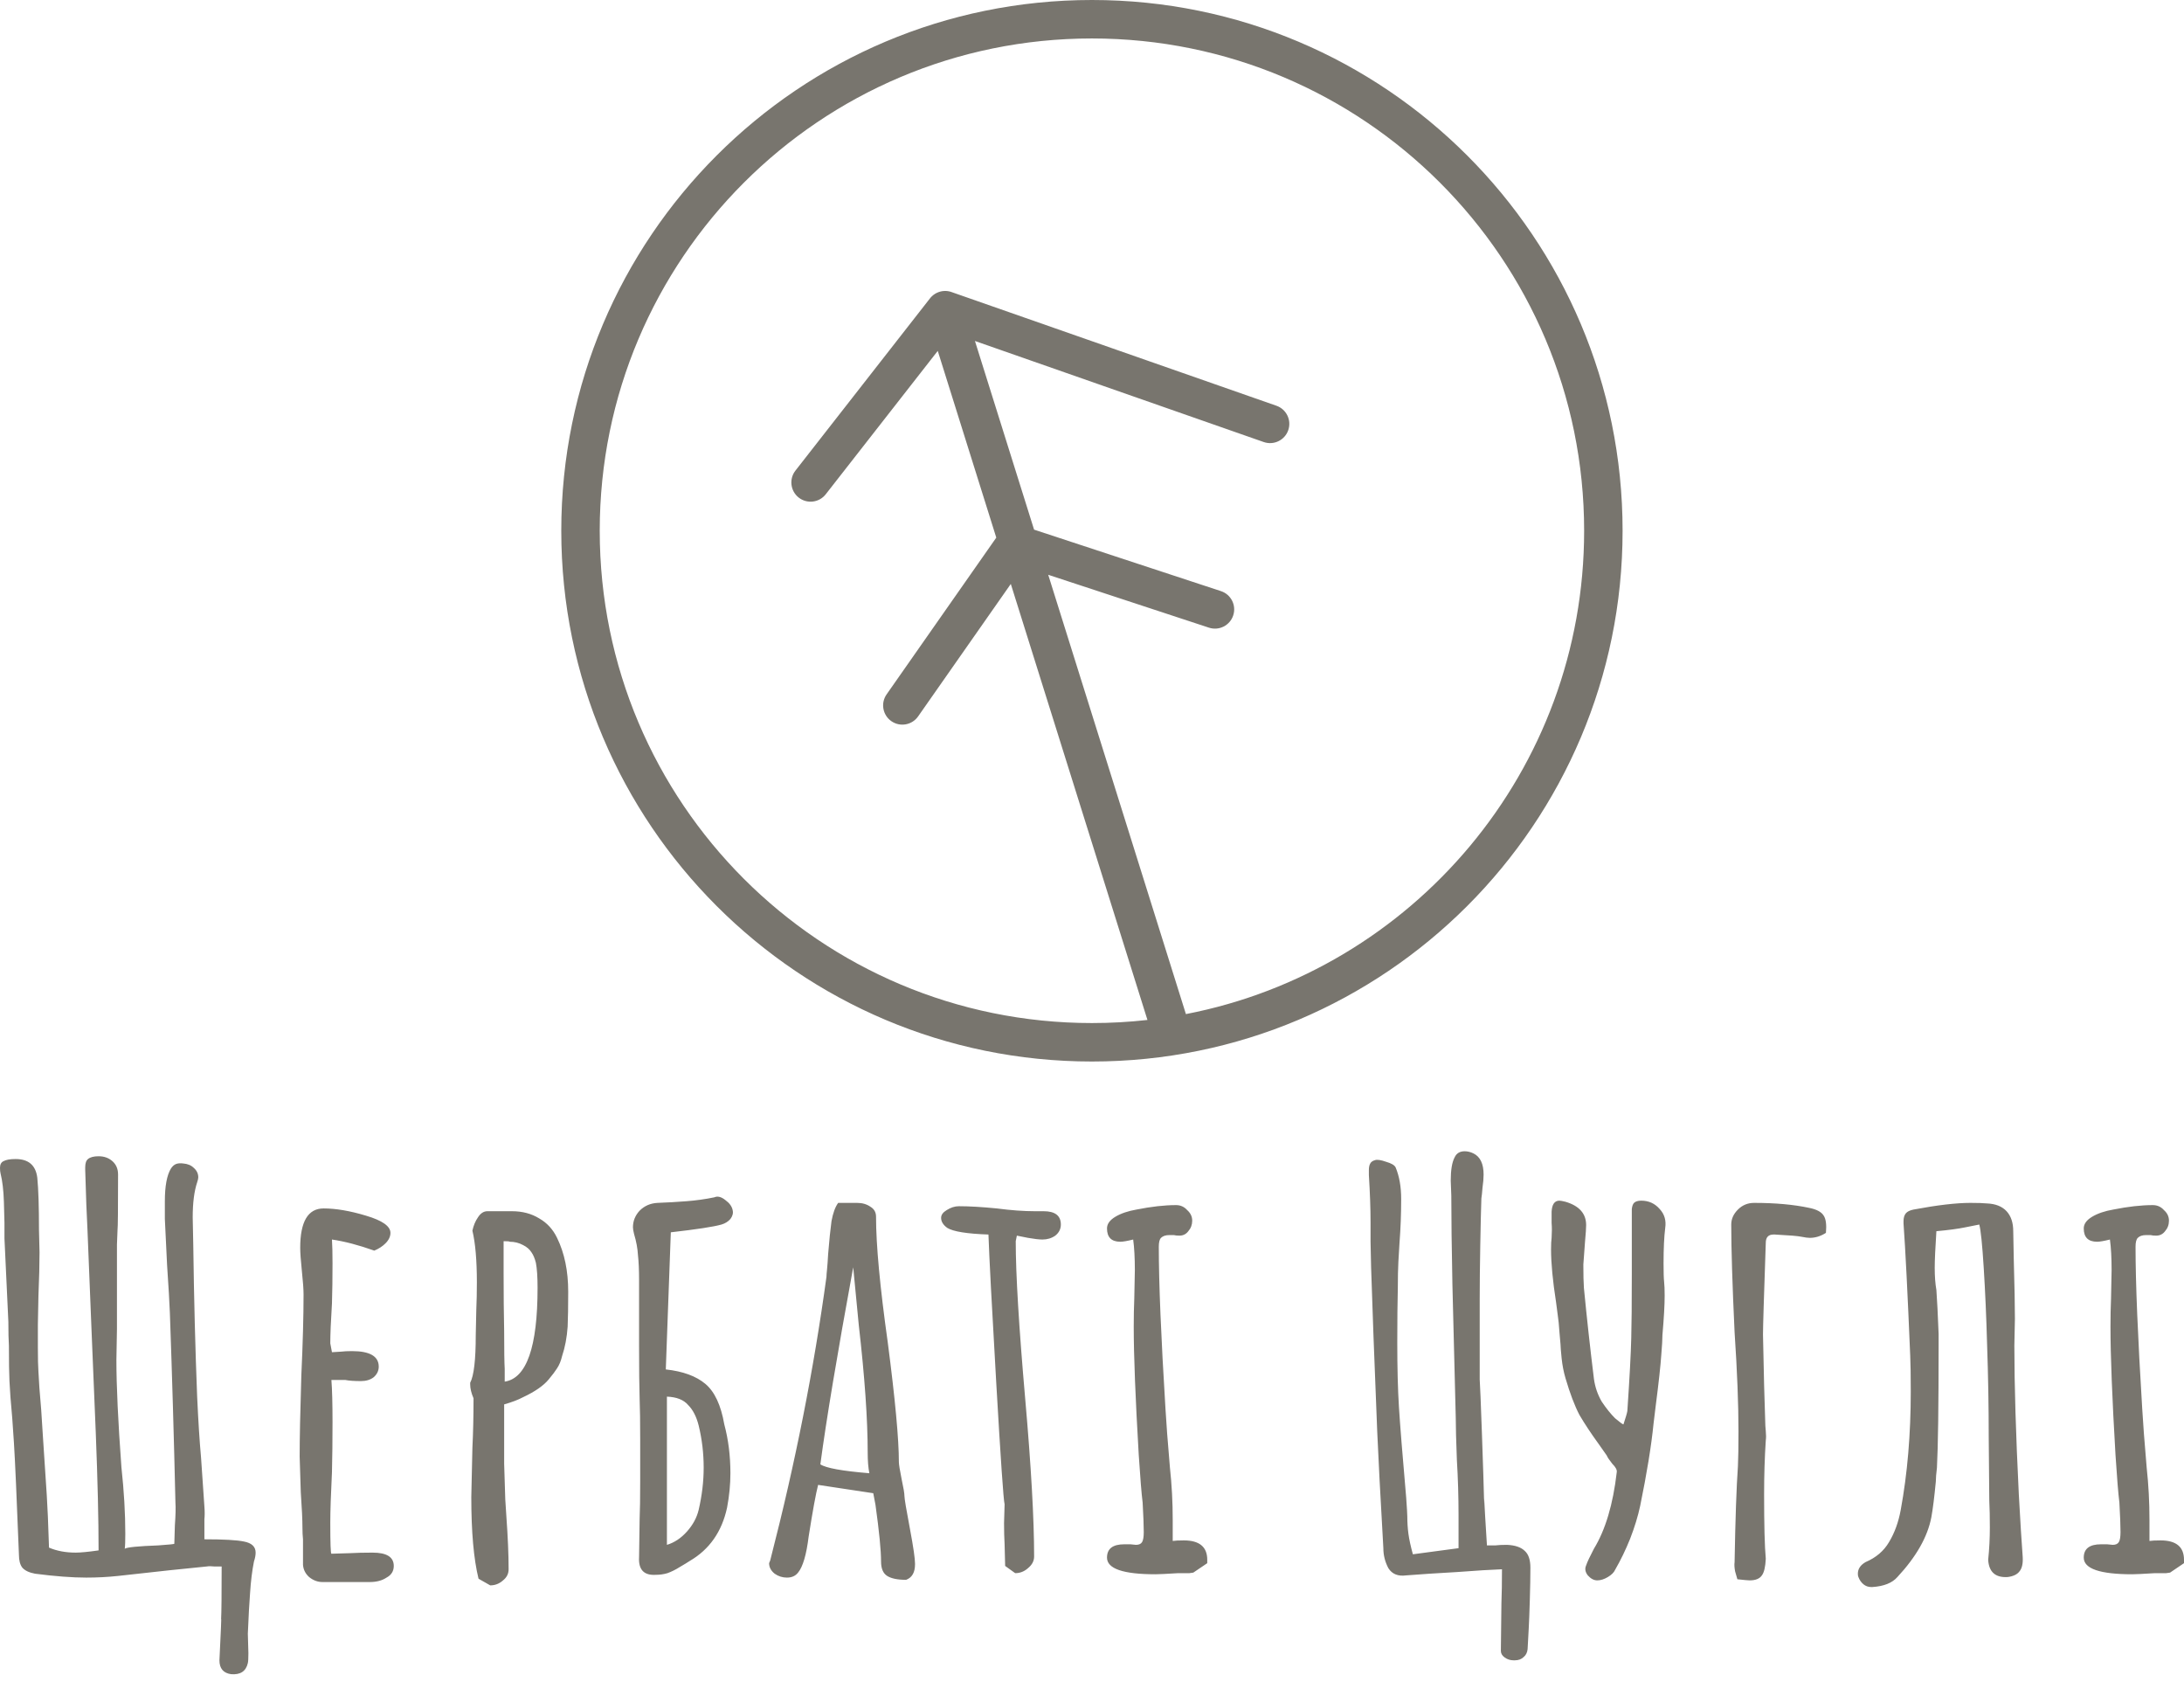 <svg width="213" height="164" viewBox="0 0 213 164" fill="none" xmlns="http://www.w3.org/2000/svg">
<path fill-rule="evenodd" clip-rule="evenodd" d="M106.494 3.75C79.982 3.75 58.49 25.242 58.49 51.754C58.49 78.265 79.982 99.757 106.494 99.757C108.324 99.757 110.131 99.655 111.908 99.455L98.581 56.94L89.54 69.858C88.947 70.706 87.777 70.913 86.929 70.319C86.081 69.725 85.874 68.556 86.468 67.708L97.165 52.423L91.457 34.215L80.532 48.197C79.895 49.014 78.716 49.158 77.9 48.521C77.084 47.883 76.94 46.705 77.577 45.889L90.673 29.127C90.733 29.047 90.8 28.97 90.874 28.899C91.064 28.715 91.287 28.576 91.527 28.488C91.947 28.332 92.417 28.33 92.844 28.493L124.487 39.563C125.465 39.905 125.98 40.974 125.638 41.952C125.296 42.929 124.226 43.444 123.249 43.103L95.084 33.249L100.851 51.645L119.078 57.64C120.062 57.964 120.597 59.024 120.273 60.007C119.95 60.991 118.89 61.526 117.906 61.203L102.23 56.046L115.659 98.883C137.787 94.606 154.497 75.131 154.497 51.754C154.497 25.242 133.006 3.75 106.494 3.75ZM54.74 51.754C54.74 23.171 77.911 0 106.494 0C135.077 0 158.247 23.171 158.247 51.754C158.247 80.336 135.077 103.507 106.494 103.507C77.911 103.507 54.74 80.336 54.74 51.754ZM146.756 161.625C147.009 161.805 147.299 161.896 147.625 161.896H147.734C148.096 161.896 148.385 161.787 148.603 161.571C148.82 161.39 148.947 161.138 148.983 160.813L149.092 158.81C149.128 158.161 149.164 157.222 149.2 155.995C149.236 154.804 149.255 153.758 149.255 152.856C149.255 152.098 149.073 151.557 148.711 151.232C148.349 150.871 147.77 150.672 146.973 150.636C146.502 150.636 146.122 150.654 145.833 150.691H145.018C144.873 148.417 144.782 146.883 144.746 146.089V146.631C144.71 145.115 144.638 142.842 144.529 139.81C144.42 136.743 144.348 134.975 144.312 134.505V131.853V126.657C144.312 125.177 144.33 123.445 144.366 121.46C144.402 119.439 144.438 117.905 144.475 116.859C144.511 116.642 144.547 116.3 144.583 115.83C144.656 115.325 144.692 114.892 144.692 114.531C144.692 113.485 144.366 112.799 143.714 112.474C143.425 112.33 143.135 112.258 142.845 112.258C142.374 112.258 142.049 112.456 141.867 112.853C141.614 113.322 141.487 114.08 141.487 115.127L141.542 116.588C141.542 118.826 141.578 121.713 141.65 125.249L141.976 138.24C141.976 139.107 142.012 140.478 142.085 142.354C142.193 144.123 142.248 145.927 142.248 147.767V150.961L137.794 151.557C137.576 150.763 137.432 150.095 137.359 149.554C137.287 149.012 137.251 148.453 137.251 147.876C137.251 147.659 137.214 147.046 137.142 146.035C136.78 141.885 136.544 138.944 136.436 137.212C136.327 135.48 136.273 133.387 136.273 130.933C136.273 128.768 136.291 126.963 136.327 125.52C136.327 124.545 136.345 123.715 136.381 123.03C136.418 122.308 136.454 121.695 136.49 121.189C136.599 119.782 136.653 118.357 136.653 116.913C136.653 115.722 136.472 114.694 136.11 113.828C136.001 113.611 135.693 113.431 135.186 113.286C134.68 113.106 134.317 113.052 134.1 113.124C133.847 113.196 133.684 113.322 133.611 113.503C133.539 113.647 133.503 113.846 133.503 114.098V114.585C133.611 116.318 133.666 117.851 133.666 119.187V121.081L133.72 123.571C133.829 127.108 134.028 132.449 134.317 139.594C134.426 142.12 134.625 145.909 134.915 150.961C134.915 151.647 135.078 152.296 135.404 152.91C135.766 153.487 136.345 153.722 137.142 153.614C138.518 153.505 140.166 153.397 142.085 153.289C144.004 153.144 145.47 153.054 146.484 153.018C146.484 154.353 146.466 155.454 146.43 156.32L146.376 160.975C146.376 161.228 146.502 161.444 146.756 161.625ZM21.401 161.896C21.401 162.689 21.781 163.141 22.541 163.249C23.447 163.321 23.99 162.96 24.171 162.166C24.207 162.022 24.225 161.697 24.225 161.192L24.171 159.297C24.243 157.565 24.316 156.248 24.388 155.346C24.461 154.191 24.587 153.162 24.768 152.26C24.877 151.936 24.931 151.647 24.931 151.394C24.931 150.817 24.551 150.456 23.791 150.312C23.103 150.167 21.817 150.095 19.934 150.095V148.958V148.146C19.971 147.785 19.971 147.37 19.934 146.901L19.608 142.138C19.463 140.55 19.337 138.565 19.228 136.184C19.047 131.637 18.92 126.693 18.848 121.352L18.794 118.699C18.794 117.292 18.939 116.155 19.228 115.289C19.301 115.073 19.337 114.91 19.337 114.802C19.337 114.441 19.192 114.134 18.902 113.882C18.649 113.629 18.305 113.485 17.87 113.449C17.581 113.413 17.345 113.431 17.164 113.503C16.983 113.575 16.82 113.719 16.675 113.936C16.277 114.585 16.078 115.65 16.078 117.13V118.862L16.295 123.355C16.44 125.484 16.53 127.035 16.567 128.01C16.784 134.072 16.965 140.243 17.11 146.522C17.146 146.992 17.128 147.731 17.055 148.742L17.001 150.528C17.001 150.564 16.476 150.618 15.426 150.691C13.471 150.763 12.384 150.871 12.167 151.015C12.203 150.763 12.221 150.275 12.221 149.554C12.221 147.569 12.095 145.404 11.841 143.058C11.515 138.619 11.352 135.137 11.352 132.611L11.406 129.58V121.352C11.443 120.522 11.461 120.053 11.461 119.944C11.497 119.692 11.515 117.887 11.515 114.531C11.515 113.99 11.334 113.557 10.972 113.232C10.61 112.907 10.157 112.745 9.614 112.745C9.143 112.745 8.799 112.835 8.582 113.016C8.401 113.16 8.31 113.431 8.31 113.828V114.044C8.383 116.642 8.455 118.573 8.528 119.836L8.908 129.255L9.342 139.756C9.524 144.375 9.614 148.182 9.614 151.178C8.6 151.322 7.858 151.394 7.387 151.394C6.409 151.394 5.54 151.232 4.78 150.907C4.707 148.597 4.635 146.901 4.563 145.819L4.182 140.027L4.019 137.483C3.875 135.859 3.784 134.614 3.748 133.748C3.712 133.242 3.694 132.467 3.694 131.42V129.147L3.748 126.386C3.82 124.654 3.856 123.228 3.856 122.11L3.802 119.944C3.802 117.671 3.748 115.975 3.639 114.856C3.494 113.629 2.788 113.016 1.521 113.016C0.978 113.016 0.579 113.088 0.326 113.232C0.109 113.34 0 113.557 0 113.882C0 114.098 0.018 114.279 0.054 114.423C0.235 115.145 0.344 116.065 0.38 117.184C0.416 118.302 0.435 118.988 0.435 119.241V120.756L0.815 128.876C0.815 129.886 0.833 130.662 0.869 131.204C0.869 132.791 0.887 133.946 0.923 134.668C0.96 135.534 1.05 136.743 1.195 138.295L1.358 140.676C1.467 142.372 1.629 146.017 1.847 151.611C1.847 152.152 1.955 152.567 2.173 152.856C2.426 153.144 2.843 153.343 3.422 153.451C5.377 153.704 7.043 153.83 8.419 153.83C9.469 153.83 10.501 153.776 11.515 153.668C15.354 153.235 18.232 152.928 20.151 152.747C20.369 152.711 20.622 152.711 20.912 152.747H21.618C21.618 155.526 21.6 157.24 21.564 157.89C21.6 157.673 21.546 159.009 21.401 161.896ZM30.148 153.776C30.547 154.101 30.981 154.263 31.452 154.263H36.069C36.721 154.263 37.264 154.119 37.698 153.83C38.169 153.577 38.404 153.199 38.404 152.693C38.404 151.827 37.717 151.394 36.34 151.394C35.471 151.394 34.729 151.412 34.114 151.448L32.321 151.502C32.249 151.502 32.212 150.492 32.212 148.471C32.212 147.389 32.267 145.747 32.375 143.545C32.412 142.102 32.43 140.478 32.43 138.674C32.43 136.869 32.394 135.498 32.321 134.56H33.679C34.041 134.632 34.548 134.668 35.2 134.668C35.707 134.668 36.123 134.542 36.449 134.289C36.775 134 36.938 133.657 36.938 133.26C36.938 132.25 36.069 131.745 34.331 131.745C33.896 131.745 33.534 131.763 33.244 131.799L32.375 131.853L32.212 130.987C32.212 130.121 32.267 128.822 32.375 127.09C32.412 125.935 32.43 124.636 32.43 123.192C32.43 122.182 32.412 121.406 32.375 120.865C33.606 121.045 34.983 121.406 36.503 121.947C36.938 121.767 37.3 121.532 37.59 121.243C37.916 120.919 38.079 120.576 38.079 120.215C38.079 119.565 37.282 119.006 35.689 118.537C34.132 118.068 32.756 117.833 31.561 117.833C30.04 117.833 29.279 119.114 29.279 121.677C29.279 122.146 29.334 122.903 29.442 123.95C29.551 124.96 29.605 125.718 29.605 126.223C29.605 128.353 29.533 130.987 29.388 134.127C29.279 137.627 29.225 140.261 29.225 142.03L29.334 145.494C29.442 147.046 29.497 148.201 29.497 148.958C29.497 149.391 29.515 149.77 29.551 150.095V151.178V152.585C29.587 153.054 29.786 153.451 30.148 153.776ZM46.67 153.938C46.2 152.026 45.964 149.373 45.964 145.981L46.073 141.164C46.145 139.72 46.182 138.114 46.182 136.346C45.964 135.841 45.856 135.39 45.856 134.993V134.83C46.218 134.145 46.399 132.593 46.399 130.175L46.453 127.685C46.489 126.891 46.508 126.007 46.508 125.033C46.508 122.903 46.363 121.225 46.073 119.998C46.182 119.493 46.363 119.06 46.616 118.699C46.87 118.302 47.177 118.104 47.539 118.104H49.929C50.943 118.104 51.831 118.338 52.591 118.808C53.351 119.241 53.931 119.872 54.329 120.702C55.053 122.182 55.416 123.932 55.416 125.953C55.416 127.396 55.397 128.533 55.361 129.363C55.289 130.41 55.108 131.366 54.818 132.232C54.709 132.701 54.546 133.098 54.329 133.423C54.148 133.712 53.877 134.072 53.514 134.505C53.007 135.119 52.175 135.696 51.016 136.238C50.545 136.49 49.929 136.725 49.169 136.941V142.733L49.278 146.198L49.386 147.876C49.531 149.897 49.604 151.611 49.604 153.018C49.604 153.451 49.422 153.812 49.06 154.101C48.698 154.426 48.282 154.588 47.811 154.588L46.67 153.938ZM49.223 134.722C51.36 134.397 52.428 131.348 52.428 125.574C52.428 124.527 52.374 123.715 52.265 123.138C52.156 122.705 52.012 122.362 51.831 122.11C51.65 121.821 51.378 121.586 51.016 121.406C50.617 121.189 50.183 121.081 49.712 121.081C49.712 121.045 49.513 121.027 49.115 121.027V124.112C49.115 126.242 49.133 128.136 49.169 129.796C49.169 131.673 49.187 132.9 49.223 133.477V134.614V134.722ZM62.327 151.827C62.255 153.054 62.798 153.632 63.957 153.559C64.355 153.559 64.735 153.505 65.097 153.397C65.496 153.253 65.894 153.054 66.292 152.802C66.727 152.549 67.053 152.351 67.27 152.206C69.189 151.087 70.402 149.355 70.909 147.01C71.127 145.855 71.235 144.736 71.235 143.654C71.235 141.957 71.036 140.37 70.638 138.89C70.312 137.014 69.696 135.696 68.791 134.939C67.886 134.181 66.6 133.712 64.934 133.531L65.423 120.161C67.958 119.872 69.606 119.62 70.366 119.403C70.728 119.295 71.018 119.114 71.235 118.862C71.453 118.573 71.525 118.284 71.453 117.996C71.38 117.635 71.145 117.31 70.746 117.021C70.348 116.697 69.986 116.606 69.66 116.751C68.791 116.931 67.886 117.057 66.944 117.13C66.039 117.202 65.097 117.256 64.12 117.292C63.432 117.328 62.852 117.581 62.382 118.05C61.947 118.519 61.73 119.06 61.73 119.674C61.73 119.818 61.766 120.035 61.838 120.323C62.056 121.045 62.182 121.731 62.219 122.38C62.291 123.03 62.327 123.842 62.327 124.816V126.169V131.258C62.327 133.531 62.345 135.245 62.382 136.4C62.418 137.302 62.436 138.637 62.436 140.406V144.411C62.436 146.071 62.418 147.298 62.382 148.092L62.327 151.827ZM66.999 149.337C66.419 149.987 65.767 150.42 65.043 150.636V136.184C65.985 136.22 66.673 136.49 67.107 136.995C67.578 137.465 67.922 138.132 68.139 138.998C68.465 140.334 68.628 141.705 68.628 143.112C68.628 144.447 68.465 145.819 68.139 147.226C67.958 147.984 67.578 148.688 66.999 149.337ZM88.371 154.047C87.538 154.047 86.923 153.92 86.525 153.668C86.126 153.415 85.927 152.946 85.927 152.26C85.927 151.178 85.746 149.337 85.384 146.739L85.167 145.602L79.789 144.79C79.572 145.62 79.264 147.298 78.866 149.824C78.649 151.593 78.305 152.766 77.834 153.343C77.58 153.668 77.218 153.83 76.748 153.83C76.313 153.83 75.915 153.704 75.553 153.451C75.191 153.162 75.009 152.82 75.009 152.423L75.118 152.152L75.172 151.936C77.562 142.661 79.373 133.513 80.604 124.491C80.604 124.347 80.622 124.112 80.658 123.788C80.695 123.427 80.731 122.922 80.767 122.272C80.876 120.937 80.984 119.872 81.093 119.078C81.238 118.284 81.455 117.689 81.745 117.292H83.591C84.098 117.292 84.533 117.418 84.895 117.671C85.257 117.887 85.438 118.212 85.438 118.645C85.438 121.388 85.818 125.466 86.579 130.879C87.303 136.436 87.665 140.334 87.665 142.571C87.665 142.787 87.756 143.347 87.937 144.249C88.118 145.079 88.208 145.62 88.208 145.873C88.208 146.125 88.389 147.208 88.752 149.121C89.078 150.853 89.24 151.972 89.24 152.477V152.531C89.24 153.325 88.951 153.83 88.371 154.047ZM84.786 143.654C84.678 143.112 84.624 142.445 84.624 141.651C84.624 138.403 84.334 134.253 83.754 129.201L83.211 123.571C81.654 132.052 80.586 138.457 80.007 142.787C80.55 143.148 82.143 143.437 84.786 143.654ZM97.976 150.582L98.03 152.693L99.008 153.397C99.479 153.397 99.895 153.235 100.257 152.91C100.656 152.585 100.855 152.206 100.855 151.773C100.855 148.128 100.565 143.004 99.986 136.4C99.37 129.363 99.062 124.239 99.062 121.027L99.117 120.756L99.171 120.486L100.257 120.702C100.873 120.81 101.344 120.865 101.67 120.865C102.14 120.865 102.557 120.738 102.919 120.486C103.281 120.197 103.462 119.836 103.462 119.403C103.462 118.537 102.901 118.104 101.778 118.104H101.344H100.909C99.823 118.104 98.592 118.014 97.216 117.833C95.767 117.689 94.536 117.617 93.522 117.617C93.124 117.617 92.725 117.743 92.327 117.996C91.965 118.212 91.784 118.465 91.784 118.753C91.784 119.114 91.983 119.439 92.381 119.728C92.961 120.089 94.301 120.305 96.401 120.377C96.473 122.507 96.727 127.324 97.161 134.83C97.596 142.336 97.867 146.288 97.976 146.685L97.922 148.525C97.922 149.283 97.94 149.969 97.976 150.582ZM112.688 153.505C109.538 153.505 107.963 152.964 107.963 151.881C107.963 151.015 108.524 150.582 109.647 150.582H110.244L110.787 150.636C111.077 150.636 111.276 150.546 111.385 150.366C111.493 150.185 111.548 149.861 111.548 149.391C111.548 148.778 111.511 147.822 111.439 146.522C111.33 145.656 111.204 144.105 111.059 141.867C110.733 136.346 110.57 132.178 110.57 129.363C110.57 128.353 110.588 127.432 110.624 126.602L110.679 123.842C110.679 122.651 110.624 121.658 110.516 120.865C109.936 121.009 109.52 121.081 109.266 121.081C108.397 121.081 107.963 120.648 107.963 119.782C107.963 119.349 108.234 118.97 108.777 118.645C109.321 118.32 110.009 118.086 110.842 117.942C112.29 117.653 113.575 117.508 114.698 117.508C115.133 117.508 115.495 117.671 115.784 117.996C116.11 118.284 116.273 118.627 116.273 119.024C116.273 119.421 116.146 119.764 115.893 120.053C115.676 120.341 115.386 120.486 115.024 120.486C114.807 120.486 114.626 120.468 114.481 120.432H114.046C113.684 120.432 113.413 120.522 113.231 120.702C113.087 120.847 113.014 121.135 113.014 121.568C113.014 125.069 113.231 130.337 113.666 137.374C113.738 138.674 113.883 140.586 114.101 143.112C114.282 144.772 114.372 146.468 114.372 148.201V150.257C114.589 150.221 114.951 150.203 115.458 150.203C116.979 150.203 117.74 150.835 117.74 152.098V152.423L116.382 153.343C116.346 153.343 116.219 153.361 116.002 153.397H114.915C113.757 153.469 113.014 153.505 112.688 153.505ZM155.778 154.101C155.452 154.101 155.144 153.938 154.855 153.614C154.601 153.289 154.547 152.964 154.692 152.639C154.8 152.314 155.054 151.773 155.452 151.015C156.575 149.175 157.317 146.685 157.679 143.545C157.715 143.329 157.571 143.058 157.245 142.733C156.955 142.372 156.774 142.102 156.701 141.921L155.941 140.839C155.181 139.792 154.547 138.836 154.04 137.97C153.569 137.068 153.117 135.877 152.682 134.397C152.501 133.784 152.374 133.134 152.302 132.449C152.229 131.727 152.193 131.276 152.193 131.095L152.085 129.85C152.048 129.237 151.994 128.695 151.922 128.226C151.849 127.721 151.795 127.306 151.759 126.981C151.433 124.888 151.27 123.174 151.27 121.839C151.27 121.334 151.288 120.955 151.324 120.702C151.36 120.161 151.36 119.674 151.324 119.241V118.158C151.36 117.436 151.614 117.075 152.085 117.075C152.193 117.075 152.392 117.112 152.682 117.184C154.022 117.581 154.692 118.338 154.692 119.457C154.692 119.746 154.656 120.287 154.583 121.081L154.42 123.3C154.42 124.311 154.438 125.069 154.474 125.574C154.764 128.569 155.09 131.528 155.452 134.451C155.561 135.245 155.814 135.985 156.213 136.671C156.647 137.32 157.082 137.862 157.516 138.295C157.987 138.692 158.259 138.89 158.331 138.89C158.548 138.24 158.675 137.807 158.711 137.591C158.928 134.379 159.055 132.015 159.091 130.5C159.128 129.237 159.146 127.144 159.146 124.221V117.887C159.182 117.599 159.254 117.4 159.363 117.292C159.508 117.148 159.743 117.075 160.069 117.075C160.793 117.075 161.391 117.346 161.862 117.887C162.332 118.393 162.513 119.006 162.405 119.728C162.296 120.594 162.242 121.749 162.242 123.192C162.242 124.058 162.26 124.654 162.296 124.978C162.332 125.303 162.35 125.754 162.35 126.332C162.35 127.234 162.278 128.515 162.133 130.175C162.133 130.572 162.097 131.204 162.024 132.07C161.952 133.152 161.771 134.812 161.481 137.05L161.264 138.836C161.047 141.001 160.612 143.672 159.96 146.847C159.743 147.858 159.417 148.922 158.983 150.041C158.548 151.124 158.059 152.134 157.516 153.072C157.408 153.325 157.172 153.559 156.81 153.776C156.448 153.992 156.104 154.101 155.778 154.101ZM169.224 153.235C169.333 153.596 169.406 153.848 169.442 153.992C170.094 154.065 170.492 154.101 170.637 154.101C171.216 154.101 171.614 153.938 171.832 153.614C172.049 153.325 172.176 152.784 172.212 151.99C172.103 150.799 172.049 148.706 172.049 145.71C172.049 143.87 172.103 142.12 172.212 140.46C172.248 140.207 172.248 139.9 172.212 139.54C172.176 139.179 172.158 138.872 172.158 138.619C172.085 136.707 172.013 133.874 171.94 130.121C171.94 129.399 172.031 126.422 172.212 121.189C172.212 120.648 172.465 120.377 172.972 120.377H173.081C174.493 120.45 175.362 120.522 175.688 120.594C176.05 120.666 176.322 120.702 176.503 120.702C177.046 120.702 177.571 120.54 178.078 120.215C178.151 119.421 178.078 118.862 177.861 118.537C177.644 118.176 177.173 117.923 176.449 117.779C174.928 117.454 173.135 117.292 171.071 117.292C170.456 117.292 169.931 117.508 169.496 117.942C169.061 118.375 168.844 118.862 168.844 119.403C168.844 121.785 168.953 125.285 169.17 129.904C169.424 133.694 169.55 136.923 169.55 139.594C169.55 141.073 169.532 142.192 169.496 142.95C169.351 145.007 169.243 148.128 169.17 152.314C169.134 152.567 169.152 152.874 169.224 153.235ZM182.496 154.75C182.206 154.75 181.952 154.66 181.735 154.48C181.518 154.299 181.355 154.065 181.246 153.776C181.21 153.704 181.192 153.596 181.192 153.451C181.192 152.982 181.445 152.603 181.952 152.314C182.966 151.881 183.727 151.232 184.234 150.366C184.777 149.464 185.157 148.417 185.374 147.226C186.026 143.69 186.352 139.846 186.352 135.696C186.352 134.145 186.334 132.972 186.298 132.178C186.044 126.079 185.827 121.785 185.646 119.295V119.078C185.646 118.753 185.718 118.501 185.863 118.32C186.008 118.14 186.262 118.014 186.624 117.942C188.941 117.508 190.788 117.292 192.164 117.292C192.888 117.292 193.431 117.31 193.793 117.346C194.626 117.382 195.26 117.635 195.695 118.104C196.129 118.573 196.346 119.223 196.346 120.053L196.401 122.922C196.473 125.448 196.509 127.342 196.509 128.605L196.455 131.204C196.455 135.029 196.6 139.864 196.89 145.71C197.034 148.345 197.161 150.384 197.27 151.827C197.306 152.477 197.197 152.946 196.944 153.235C196.727 153.523 196.346 153.704 195.803 153.776C194.608 153.848 193.975 153.289 193.902 152.098C194.011 151.051 194.065 150.005 194.065 148.958C194.065 147.912 194.047 147.046 194.011 146.36L193.956 140.189C193.956 137.194 193.902 134.127 193.793 130.987C193.721 128.389 193.612 125.935 193.468 123.625C193.323 121.316 193.178 119.908 193.033 119.403C192.816 119.439 192.363 119.529 191.675 119.674C190.987 119.818 190.046 119.944 188.851 120.053C188.742 121.713 188.688 122.903 188.688 123.625C188.688 124.455 188.742 125.177 188.851 125.79C188.923 126.765 188.995 128.19 189.068 130.067V131.258C189.068 137.104 189.014 141.055 188.905 143.112C188.833 143.69 188.796 144.141 188.796 144.465C188.651 145.981 188.507 147.136 188.362 147.93C188 149.842 186.895 151.791 185.048 153.776C184.542 154.353 183.727 154.678 182.604 154.75H182.496ZM203.223 151.881C203.223 152.964 204.798 153.505 207.949 153.505C208.274 153.505 209.017 153.469 210.176 153.397H211.262C211.479 153.361 211.606 153.343 211.642 153.343L213 152.423V152.098C213 150.835 212.24 150.203 210.719 150.203C210.212 150.203 209.85 150.221 209.632 150.257V148.201C209.632 146.468 209.542 144.772 209.361 143.112C209.143 140.586 208.999 138.674 208.926 137.374C208.492 130.337 208.274 125.069 208.274 121.568C208.274 121.135 208.347 120.847 208.492 120.702C208.673 120.522 208.944 120.432 209.306 120.432H209.741C209.886 120.468 210.067 120.486 210.284 120.486C210.646 120.486 210.936 120.341 211.153 120.053C211.407 119.764 211.533 119.421 211.533 119.024C211.533 118.627 211.37 118.284 211.045 117.996C210.755 117.671 210.393 117.508 209.958 117.508C208.836 117.508 207.55 117.653 206.102 117.942C205.269 118.086 204.581 118.32 204.038 118.645C203.495 118.97 203.223 119.349 203.223 119.782C203.223 120.648 203.658 121.081 204.527 121.081C204.78 121.081 205.196 121.009 205.776 120.865C205.884 121.658 205.939 122.651 205.939 123.842L205.884 126.602C205.848 127.432 205.83 128.353 205.83 129.363C205.83 132.178 205.993 136.346 206.319 141.867C206.464 144.105 206.591 145.656 206.699 146.522C206.772 147.822 206.808 148.778 206.808 149.391C206.808 149.861 206.754 150.185 206.645 150.366C206.536 150.546 206.337 150.636 206.047 150.636L205.504 150.582H204.907C203.784 150.582 203.223 151.015 203.223 151.881Z" fill="#78756E"/>
</svg>
